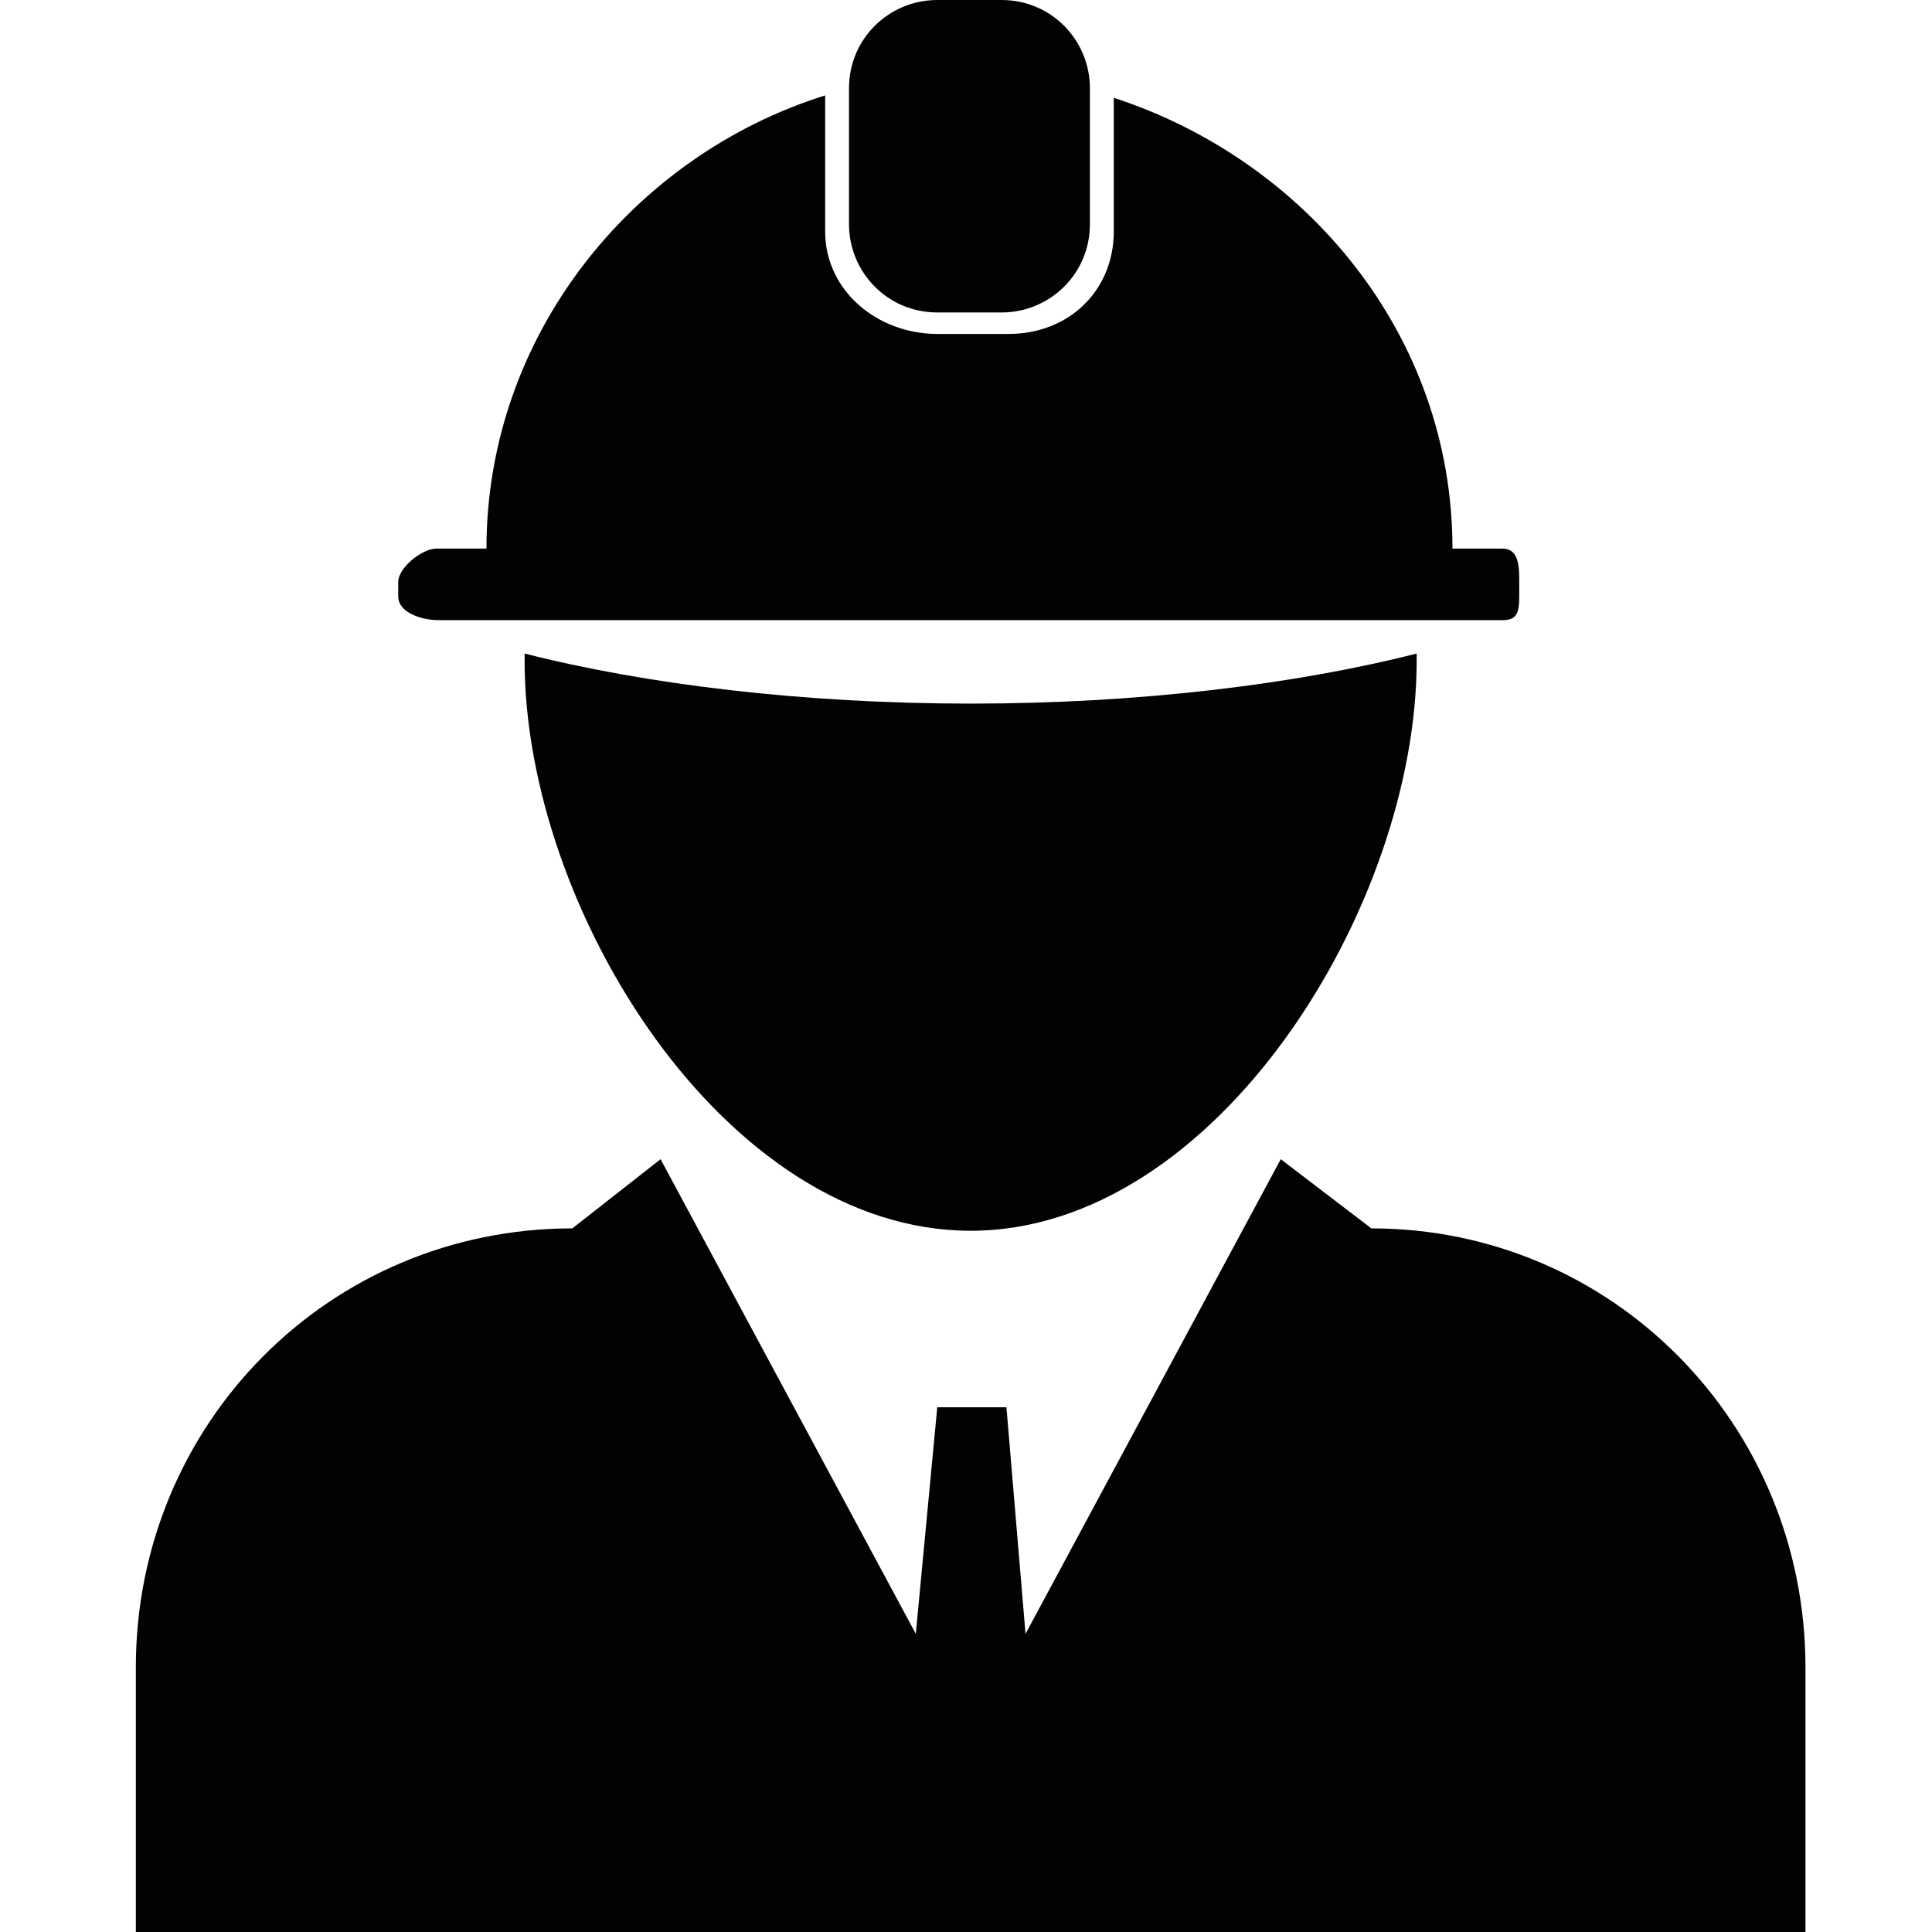 <?xml version="1.0" encoding="utf-8"?>
<!-- Generator: Adobe Illustrator 16.0.0, SVG Export Plug-In . SVG Version: 6.00 Build 0)  -->
<!DOCTYPE svg PUBLIC "-//W3C//DTD SVG 1.1//EN" "http://www.w3.org/Graphics/SVG/1.1/DTD/svg11.dtd">
<svg version="1.1" id="Capa_1" xmlns="http://www.w3.org/2000/svg" xmlns:xlink="http://www.w3.org/1999/xlink" x="0px" y="0px"
	 width="128px" height="128px" viewBox="0 0 128 128" enable-background="new 0 0 128 128" xml:space="preserve">
<path fill="#010202" d="M90.856,81.383L84.853,76.8l-16.909,31.446l-1.265-15.012h-4.583l-1.422,15.012L43.765,76.8l-5.847,4.583
	C21.8,81.383,9,94.341,9,110.458V128h110.616v-17.542C119.616,94.341,106.815,81.383,90.856,81.383z"/>
<path fill="#010202" d="M93.858,43.772c0-0.157,0-0.315,0-0.474c-8.06,2.055-18.488,3.318-29.55,3.318
	c-11.062,0-21.491-1.264-29.551-3.318c0,0.158,0,0.316,0,0.474c0,16.435,13.274,37.769,29.551,37.769
	C80.584,81.541,93.858,60.049,93.858,43.772z"/>
<path fill="#010202" d="M29.069,41.086h70.479c0.946,0,1.106-0.474,1.106-1.58v-0.948c0-0.948,0-2.212-1.106-2.212H96.23
	c0-14.222-9.799-25.758-22.439-29.866v8.849c0,3.951-3.004,6.795-6.954,6.795h-4.741c-3.951,0-7.427-2.845-7.427-6.795V6.321
	c-12.642,3.951-22.439,15.803-22.439,30.024h-3.318c-0.949,0-2.529,1.265-2.529,2.212v0.948
	C26.382,40.612,27.962,41.086,29.069,41.086z"/>
<path fill="#010202" d="M72.209,5.847C72.209,2.687,69.681,0,66.362,0h-4.267c-3.16,0-5.846,2.529-5.846,5.847v9.008
	c0,3.16,2.528,5.846,5.846,5.846h4.267c3.16,0,5.847-2.528,5.847-5.846V5.847z"/>
</svg>
